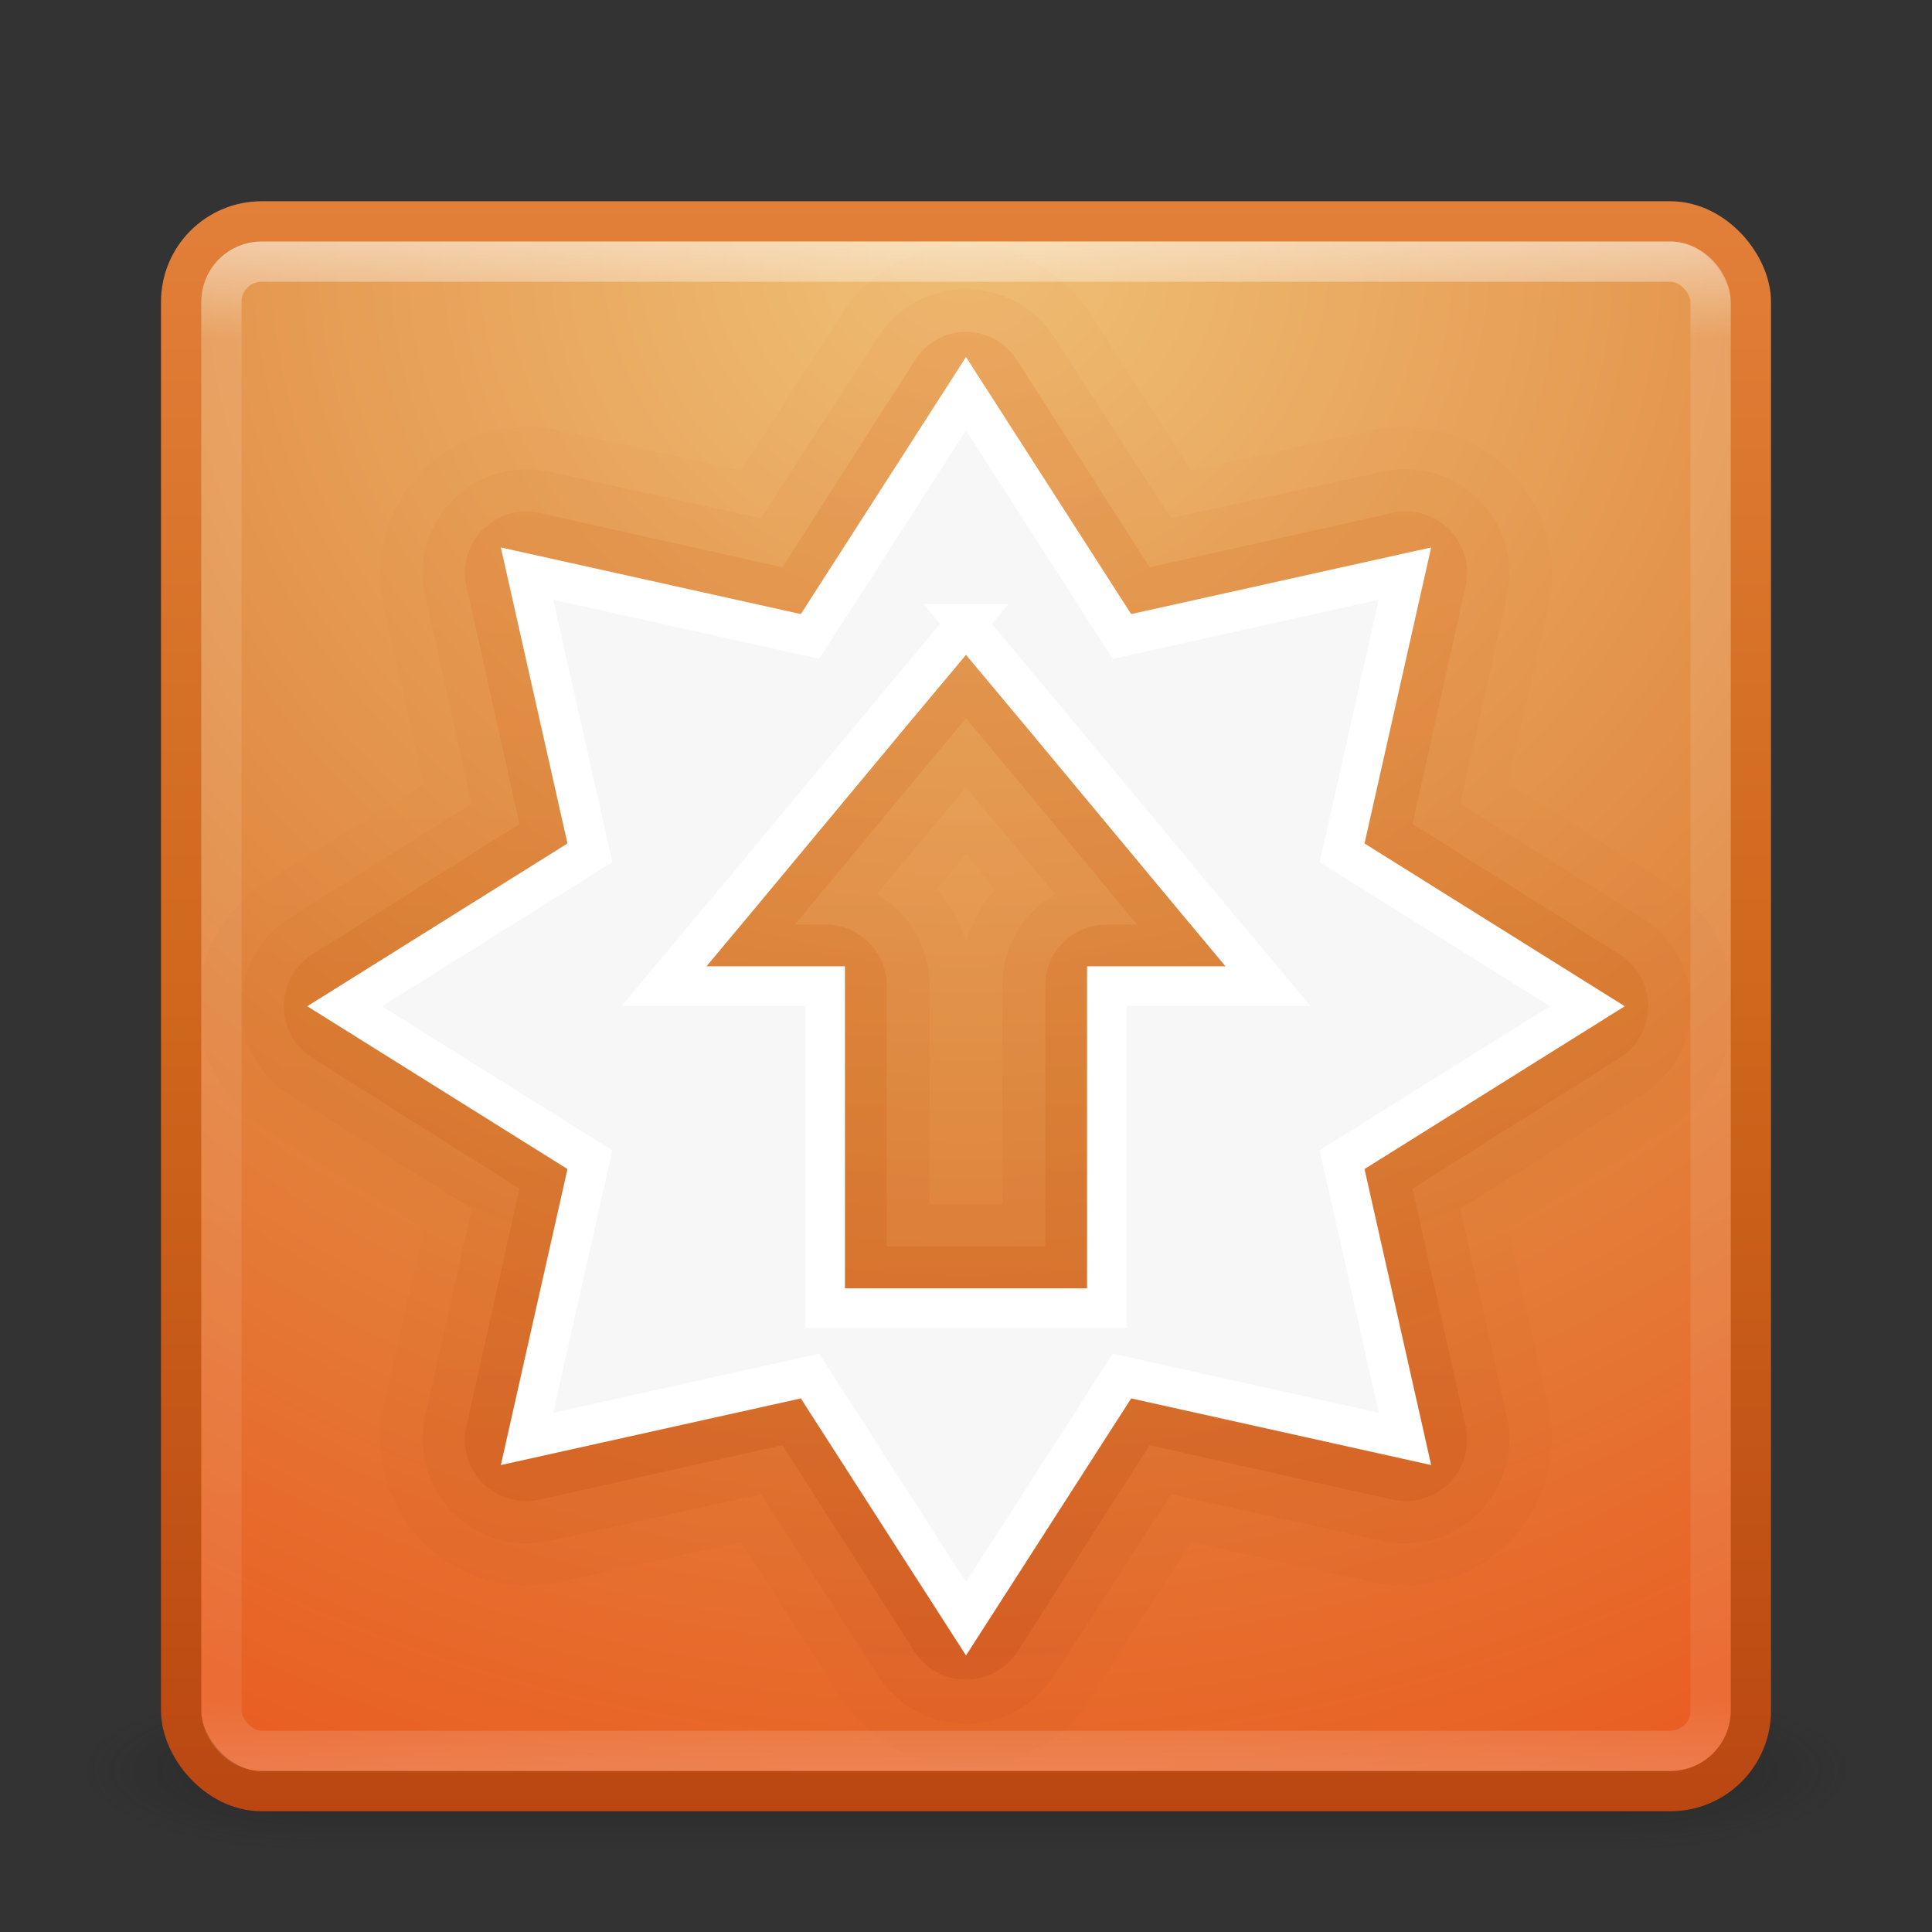 <?xml version="1.0" encoding="UTF-8" standalone="no"?>
<!-- Created with Inkscape (http://www.inkscape.org/) -->

<svg
   xmlns:dc="http://purl.org/dc/elements/1.1/"
   xmlns:cc="http://creativecommons.org/ns#"
   xmlns:rdf="http://www.w3.org/1999/02/22-rdf-syntax-ns#"
   xmlns:svg="http://www.w3.org/2000/svg"
   xmlns="http://www.w3.org/2000/svg"
   xmlns:xlink="http://www.w3.org/1999/xlink"
   xmlns:sodipodi="http://sodipodi.sourceforge.net/DTD/sodipodi-0.dtd"
   xmlns:inkscape="http://www.inkscape.org/namespaces/inkscape"
   width="48px"
   height="48px"
   id="svg4328"
   version="1.1"
   inkscape:version="0.47 r22583"
   sodipodi:docname="system-software-update.svg">
  <rect width="100%" height="100%" fill="#333333" stroke="none"/>
  <defs
     id="defs4330">
    <linearGradient
       inkscape:collect="always"
       xlink:href="#linearGradient3924"
       id="linearGradient2959"
       gradientUnits="userSpaceOnUse"
       gradientTransform="translate(3.7e-6,1)"
       x1="24"
       y1="5"
       x2="24"
       y2="43" />
    <linearGradient
       id="linearGradient3924">
      <stop
         offset="0"
         style="stop-color:#ffffff;stop-opacity:1;"
         id="stop3926" />
      <stop
         id="stop3928"
         style="stop-color:#ffffff;stop-opacity:0.235;"
         offset="0.063" />
      <stop
         offset="0.951"
         style="stop-color:#ffffff;stop-opacity:0.157;"
         id="stop3930" />
      <stop
         offset="1"
         style="stop-color:#ffffff;stop-opacity:0.392;"
         id="stop3932" />
    </linearGradient>
    <linearGradient
       inkscape:collect="always"
       xlink:href="#linearGradient3390-178-986-453-3-9"
       id="linearGradient4177"
       x1="25"
       y1="57"
       x2="25"
       y2="25"
       gradientUnits="userSpaceOnUse" />
    <linearGradient
       id="linearGradient3390-178-986-453-3-9">
      <stop
         offset="0"
         style="stop-color:#ba4712;stop-opacity:1;"
         id="stop3624-6-9" />
      <stop
         id="stop3856-8-7"
         style="stop-color:#cf671c;stop-opacity:1;"
         offset="0.5" />
      <stop
         offset="1"
         style="stop-color:#e27f39;stop-opacity:1;"
         id="stop3626-0-8" />
    </linearGradient>
    <linearGradient
       y2="25"
       x2="25"
       y1="57"
       x1="25"
       gradientUnits="userSpaceOnUse"
       id="linearGradient4197"
       xlink:href="#linearGradient3390-178-986-453-3-9-9"
       inkscape:collect="always" />
    <linearGradient
       id="linearGradient3390-178-986-453-3-9-9">
      <stop
         offset="0"
         style="stop-color:#ba4712;stop-opacity:1;"
         id="stop3624-6-9-7" />
      <stop
         id="stop3856-8-7-9"
         style="stop-color:#cf671c;stop-opacity:1;"
         offset="0.5" />
      <stop
         offset="1"
         style="stop-color:#e27f39;stop-opacity:1;"
         id="stop3626-0-8-7" />
    </linearGradient>
    <linearGradient
       y2="25"
       x2="25"
       y1="57"
       x1="25"
       gradientUnits="userSpaceOnUse"
       id="linearGradient4238"
       xlink:href="#linearGradient3390-178-986-453-3-9-9-4"
       inkscape:collect="always" />
    <linearGradient
       id="linearGradient3390-178-986-453-3-9-9-4">
      <stop
         offset="0"
         style="stop-color:#ba4712;stop-opacity:1;"
         id="stop3624-6-9-7-3" />
      <stop
         id="stop3856-8-7-9-7"
         style="stop-color:#cf671c;stop-opacity:1;"
         offset="0.5" />
      <stop
         offset="1"
         style="stop-color:#e27f39;stop-opacity:1;"
         id="stop3626-0-8-7-8" />
    </linearGradient>
    <radialGradient
       r="20"
       fy="8.45"
       fx="7.496"
       cy="8.45"
       cx="7.496"
       gradientTransform="matrix(1.9428467e-8,2.337,-2.472,-4.3056275e-8,44.89,-11.435)"
       gradientUnits="userSpaceOnUse"
       id="radialGradient2874"
       xlink:href="#linearGradient7012-661-145-733-759-865-745-661-970-94-8"
       inkscape:collect="always" />
    <linearGradient
       id="linearGradient7012-661-145-733-759-865-745-661-970-94-8">
      <stop
         offset="0"
         style="stop-color:#f0c178;stop-opacity:1"
         id="stop3618-1" />
      <stop
         offset="0.5"
         style="stop-color:#e18941;stop-opacity:1"
         id="stop3270-2" />
      <stop
         offset="1"
         style="stop-color:#ec4f18;stop-opacity:1"
         id="stop3620-8" />
    </linearGradient>
    <linearGradient
       y2="3.899"
       x2="24"
       y1="44"
       x1="24"
       gradientTransform="translate(1.2e-6,1)"
       gradientUnits="userSpaceOnUse"
       id="linearGradient2876"
       xlink:href="#linearGradient3390-178-986-453-3"
       inkscape:collect="always" />
    <linearGradient
       id="linearGradient3390-178-986-453-3">
      <stop
         offset="0"
         style="stop-color:#ba4712;stop-opacity:1;"
         id="stop3624-6" />
      <stop
         id="stop3856-8"
         style="stop-color:#cf671c;stop-opacity:1;"
         offset="0.5" />
      <stop
         offset="1"
         style="stop-color:#e27f39;stop-opacity:1;"
         id="stop3626-0" />
    </linearGradient>
    <radialGradient
       inkscape:collect="always"
       xlink:href="#linearGradient3688-166-749"
       id="radialGradient3013"
       gradientUnits="userSpaceOnUse"
       gradientTransform="matrix(2.004,0,0,1.4,27.988,-17.4)"
       cx="4.993"
       cy="43.5"
       fx="4.993"
       fy="43.5"
       r="2.5" />
    <linearGradient
       id="linearGradient3688-166-749">
      <stop
         offset="0"
         style="stop-color:#181818;stop-opacity:1"
         id="stop2883" />
      <stop
         offset="1"
         style="stop-color:#181818;stop-opacity:0"
         id="stop2885" />
    </linearGradient>
    <radialGradient
       inkscape:collect="always"
       xlink:href="#linearGradient3688-464-309"
       id="radialGradient3015"
       gradientUnits="userSpaceOnUse"
       gradientTransform="matrix(2.004,0,0,1.4,-20.012,-104.4)"
       cx="4.993"
       cy="43.5"
       fx="4.993"
       fy="43.5"
       r="2.5" />
    <linearGradient
       id="linearGradient3688-464-309">
      <stop
         offset="0"
         style="stop-color:#181818;stop-opacity:1"
         id="stop2889" />
      <stop
         offset="1"
         style="stop-color:#181818;stop-opacity:0"
         id="stop2891" />
    </linearGradient>
    <linearGradient
       inkscape:collect="always"
       xlink:href="#linearGradient3702-501-757"
       id="linearGradient3017"
       gradientUnits="userSpaceOnUse"
       x1="25.058"
       y1="47.028"
       x2="25.058"
       y2="39.999" />
    <linearGradient
       id="linearGradient3702-501-757">
      <stop
         offset="0"
         style="stop-color:#181818;stop-opacity:0"
         id="stop2895" />
      <stop
         offset="0.5"
         style="stop-color:#181818;stop-opacity:1"
         id="stop2897" />
      <stop
         offset="1"
         style="stop-color:#181818;stop-opacity:0"
         id="stop2899" />
    </linearGradient>
  </defs>
  <sodipodi:namedview
     id="base"
     pagecolor="#ffffff"
     bordercolor="#666666"
     borderopacity="1.0"
     inkscape:pageopacity="0.0"
     inkscape:pageshadow="2"
     inkscape:zoom="7"
     inkscape:cx="24"
     inkscape:cy="24"
     inkscape:current-layer="layer1"
     showgrid="true"
     inkscape:grid-bbox="true"
     inkscape:document-units="px"
     inkscape:window-width="587"
     inkscape:window-height="446"
     inkscape:window-x="0"
     inkscape:window-y="46"
     inkscape:window-maximized="0" />
  <g
     id="layer1"
     inkscape:label="Layer 1"
     inkscape:groupmode="layer">
    <g
       transform="matrix(1.1,0,0,0.444,-2.4,25.111)"
       id="g2036"
       style="display:inline">
      <g
         transform="matrix(1.053,0,0,1.286,-1.263,-13.429)"
         id="g3712"
         style="opacity:0.4">
        <rect
           width="5"
           height="7"
           x="38"
           y="40"
           id="rect2801"
           style="fill:url(#radialGradient3013);fill-opacity:1;stroke:none" />
        <rect
           width="5"
           height="7"
           x="-10"
           y="-47"
           transform="scale(-1,-1)"
           id="rect3696"
           style="fill:url(#radialGradient3015);fill-opacity:1;stroke:none" />
        <rect
           width="28"
           height="7"
           x="10"
           y="40"
           id="rect3700"
           style="fill:url(#linearGradient3017);fill-opacity:1;stroke:none" />
      </g>
    </g>
    <rect
       style="color:#000000;fill:url(#radialGradient2874);fill-opacity:1;fill-rule:nonzero;stroke:url(#linearGradient2876);stroke-width:1;stroke-linecap:round;stroke-linejoin:round;stroke-miterlimit:4;stroke-opacity:1;stroke-dasharray:none;stroke-dashoffset:0;marker:none;visibility:visible;display:inline;overflow:visible;enable-background:accumulate"
       id="rect5505-21"
       y="5.5"
       x="4.5"
       ry="2"
       rx="2"
       height="39"
       width="39" />
    <path
       transform="translate(0,-16)"
       sodipodi:type="inkscape:offset"
       inkscape:radius="3.6622586"
       inkscape:original="M 24 25.78125 L 20.125 31.8125 L 13.09375 30.25 L 14.65625 37.1875 L 8.5625 41 L 14.65625 44.8125 L 13.09375 51.75 L 20.125 50.1875 L 24 56.21875 L 27.875 50.1875 L 34.90625 51.75 L 33.34375 44.8125 L 39.4375 41 L 33.34375 37.1875 L 34.90625 30.25 L 27.875 31.8125 L 24 25.78125 z M 24 31.5 C 26.5 34.482456 29 37.517545 31.5 40.5 L 27.5 40.5 L 27.5 48.5 L 20.5 48.5 L 20.5 40.5 L 16.5 40.5 C 19 37.517545 21.5 34.482456 24 31.5 z "
       style="opacity:0.05;color:#000000;fill:url(#linearGradient4238);fill-opacity:1;fill-rule:nonzero;stroke:none;stroke-width:0.985;marker:none;visibility:visible;display:inline;overflow:visible;enable-background:accumulate"
       id="path3397-3-2"
       d="m 23.625,22.125 a 3.663,3.663 0 0 0 -2.719,1.688 l -2.5,3.875 -4.531,-1 a 3.663,3.663 0 0 0 -4.344,4.375 l 1,4.406 -3.906,2.438 a 3.663,3.663 0 0 0 0,6.188 l 3.906,2.438 -1,4.406 a 3.663,3.663 0 0 0 4.344,4.375 l 4.531,-1 2.5,3.875 a 3.663,3.663 0 0 0 6.188,0 l 2.5,-3.875 4.531,1 a 3.663,3.663 0 0 0 4.344,-4.375 l -1,-4.406 3.906,-2.438 a 3.663,3.663 0 0 0 0,-6.188 l -3.906,-2.438 1,-4.406 A 3.663,3.663 0 0 0 34.125,26.688 l -4.531,1 -2.5,-3.875 A 3.663,3.663 0 0 0 23.625,22.125 z M 24,37.219 c 0.241,0.29 0.477,0.584 0.719,0.875 A 3.663,3.663 0 0 0 24,39.406 3.663,3.663 0 0 0 23.281,38.094 C 23.523,37.803 23.759,37.509 24,37.219 z" />
    <path
       transform="translate(0,-16)"
       sodipodi:type="inkscape:offset"
       inkscape:radius="2.5913773"
       inkscape:original="M 24 25.78125 L 20.125 31.8125 L 13.09375 30.25 L 14.65625 37.1875 L 8.5625 41 L 14.65625 44.8125 L 13.09375 51.75 L 20.125 50.1875 L 24 56.21875 L 27.875 50.1875 L 34.90625 51.75 L 33.34375 44.8125 L 39.4375 41 L 33.34375 37.1875 L 34.90625 30.25 L 27.875 31.8125 L 24 25.78125 z M 24 31.5 C 26.5 34.482456 29 37.517545 31.5 40.5 L 27.5 40.5 L 27.5 48.5 L 20.5 48.5 L 20.5 40.5 L 16.5 40.5 C 19 37.517545 21.5 34.482456 24 31.5 z "
       style="opacity:0.1;color:#000000;fill:url(#linearGradient4197);fill-opacity:1;fill-rule:nonzero;stroke:none;stroke-width:0.985;marker:none;visibility:visible;display:inline;overflow:visible;enable-background:accumulate"
       id="path3397-3"
       d="m 24,23.188 a 2.592,2.592 0 0 0 -2.188,1.188 l -2.906,4.5 -5.25,-1.156 A 2.592,2.592 0 0 0 10.562,30.812 l 1.156,5.156 -4.531,2.844 a 2.592,2.592 0 0 0 0,4.375 l 4.531,2.844 -1.156,5.156 a 2.592,2.592 0 0 0 3.094,3.094 l 5.25,-1.156 2.906,4.5 a 2.592,2.592 0 0 0 4.375,0 l 2.906,-4.5 5.25,1.156 A 2.592,2.592 0 0 0 37.438,51.188 L 36.281,46.031 40.812,43.188 a 2.592,2.592 0 0 0 0,-4.375 L 36.281,35.969 37.438,30.812 a 2.592,2.592 0 0 0 -3.094,-3.094 l -5.25,1.156 -2.906,-4.5 A 2.592,2.592 0 0 0 24,23.188 z m 0,12.375 c 0.737,0.886 1.48,1.767 2.219,2.656 A 2.592,2.592 0 0 0 24.906,40.5 l 0,5.406 -1.812,0 0,-5.406 a 2.592,2.592 0 0 0 -1.312,-2.281 C 22.52,37.33 23.263,36.448 24,35.562 z" />
    <path
       transform="translate(0,-16)"
       sodipodi:type="inkscape:offset"
       inkscape:radius="1.5249569"
       inkscape:original="M 24 25.78125 L 20.125 31.8125 L 13.09375 30.25 L 14.65625 37.1875 L 8.5625 41 L 14.65625 44.8125 L 13.09375 51.75 L 20.125 50.1875 L 24 56.21875 L 27.875 50.1875 L 34.90625 51.75 L 33.34375 44.8125 L 39.4375 41 L 33.34375 37.1875 L 34.90625 30.25 L 27.875 31.8125 L 24 25.78125 z M 24 31.5 C 26.5 34.482456 29 37.517545 31.5 40.5 L 27.5 40.5 L 27.5 48.5 L 20.5 48.5 L 20.5 40.5 L 16.5 40.5 C 19 37.517545 21.5 34.482456 24 31.5 z "
       style="opacity:0.25;color:#000000;fill:url(#linearGradient4177);fill-opacity:1;fill-rule:nonzero;stroke:none;stroke-width:0.985;marker:none;visibility:visible;display:inline;overflow:visible;enable-background:accumulate"
       id="path3397"
       d="m 23.844,24.25 a 1.525,1.525 0 0 0 -1.125,0.719 l -3.281,5.125 -6,-1.344 a 1.525,1.525 0 0 0 -1.844,1.844 l 1.312,5.875 -5.156,3.25 a 1.525,1.525 0 0 0 0,2.562 l 5.156,3.25 -1.312,5.875 A 1.525,1.525 0 0 0 13.438,53.25 l 6,-1.344 3.281,5.125 a 1.525,1.525 0 0 0 2.562,0 l 3.281,-5.125 6,1.344 a 1.525,1.525 0 0 0 1.844,-1.844 l -1.312,-5.875 5.156,-3.25 a 1.525,1.525 0 0 0 0,-2.562 l -5.156,-3.25 1.312,-5.875 A 1.525,1.525 0 0 0 34.562,28.75 l -6,1.344 -3.281,-5.125 A 1.525,1.525 0 0 0 23.844,24.25 z M 24,33.844 c 1.419,1.7 2.828,3.416 4.25,5.125 l -0.75,0 A 1.525,1.525 0 0 0 25.969,40.5 l 0,6.469 -3.938,0 0,-6.469 A 1.525,1.525 0 0 0 20.5,38.969 l -0.75,0 c 1.422,-1.709 2.831,-3.425 4.25,-5.125 z" />
    <rect
       style="opacity:0.5;fill:none;stroke:url(#linearGradient2959);stroke-width:1;stroke-linecap:round;stroke-linejoin:round;stroke-miterlimit:4;stroke-opacity:1;stroke-dasharray:none;stroke-dashoffset:0"
       id="rect6741"
       y="6.5"
       x="5.5"
       ry="1"
       rx="1"
       height="37"
       width="37" />
    <path
       style="color:#000000;fill:#f7f7f7;fill-opacity:1;fill-rule:nonzero;stroke:#ffffff;stroke-width:0.985;stroke-linecap:butt;stroke-linejoin:miter;stroke-miterlimit:4;stroke-opacity:1;stroke-dasharray:none;stroke-dashoffset:0;marker:none;visibility:visible;display:inline;overflow:visible;enable-background:accumulate"
       d="M 24,9.781 20.125,15.812 13.094,14.25 14.656,21.188 8.562,25 14.656,28.812 13.094,35.75 20.125,34.188 24,40.219 27.875,34.188 34.906,35.75 33.344,28.812 39.438,25 33.344,21.188 34.906,14.25 27.875,15.812 24,9.781 z M 24,15.5 c 2.5,2.982 5,6.018 7.5,9 l -4,0 0,8 -7,0 0,-8 -4,0 c 2.5,-2.982 5,-6.018 7.5,-9 z"
       id="path4547-4" />
  </g>
</svg>

